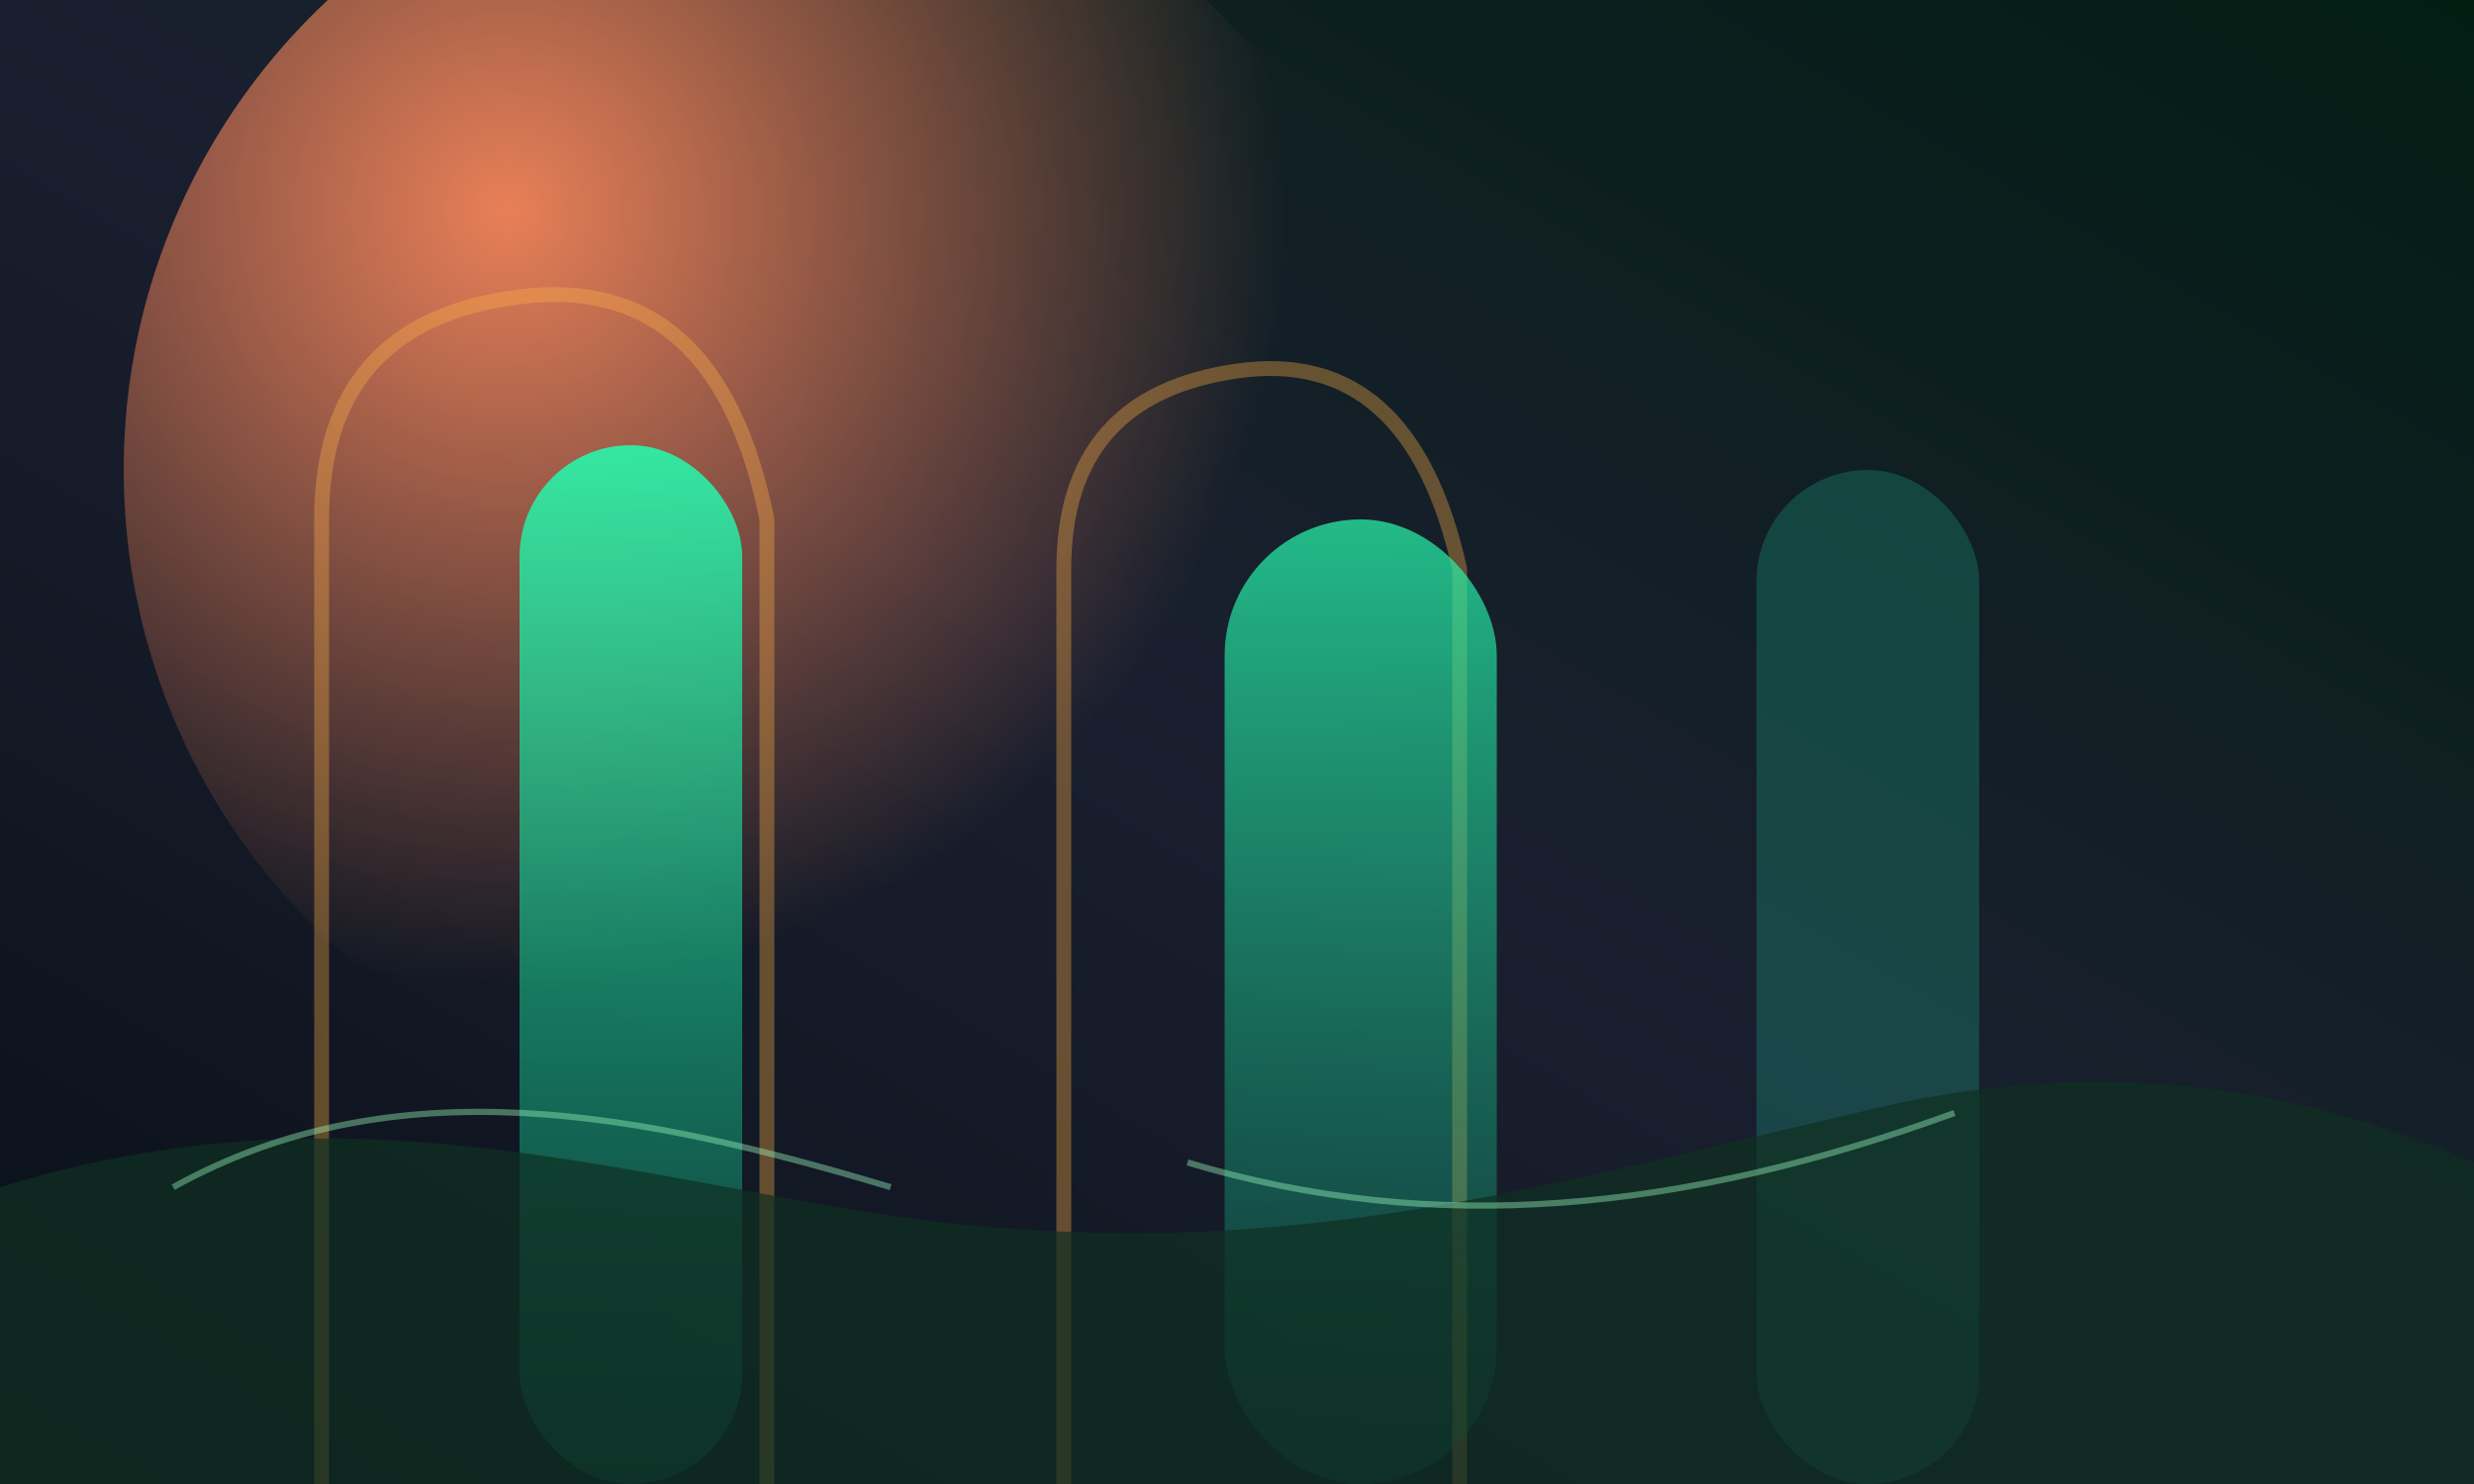 <svg xmlns="http://www.w3.org/2000/svg" viewBox="0 0 2000 1200">
  <defs>
    <linearGradient id="bg" x1="0" y1="1" x2="1" y2="0">
      <stop offset="0%" stop-color="#091018" />
      <stop offset="50%" stop-color="#1a1f2f" />
      <stop offset="100%" stop-color="#021e13" />
    </linearGradient>
    <radialGradient id="burst" cx="0.3" cy="0.3" r="0.6">
      <stop offset="0%" stop-color="#ff8a5c" stop-opacity="0.9" />
      <stop offset="100%" stop-color="#ff8a5c" stop-opacity="0" />
    </radialGradient>
    <linearGradient id="tower" x1="0" y1="0" x2="0" y2="1">
      <stop offset="0%" stop-color="#28f7ac" stop-opacity="0.9" />
      <stop offset="100%" stop-color="#0b8b6d" stop-opacity="0.3" />
    </linearGradient>
  </defs>
  <rect width="2000" height="1200" fill="url(#bg)" />
  <circle cx="620" cy="380" r="520" fill="url(#burst)" />
  <g fill="none" stroke="#ffb347" stroke-width="12" stroke-opacity="0.35">
    <path d="M260 1200 V420 Q260 260 420 240 T620 420 V1200" />
    <path d="M860 1200 V460 Q860 320 1000 300 T1180 460 V1200" />
  </g>
  <g>
    <rect x="420" y="360" width="180" height="840" rx="90" fill="url(#tower)" />
    <rect x="990" y="420" width="220" height="780" rx="110" fill="url(#tower)" opacity="0.8" />
    <rect x="1420" y="380" width="180" height="820" rx="90" fill="#1fe4b3" opacity="0.2" />
  </g>
  <path d="M0 960 C260 880 460 940 700 980 C1020 1030 1240 960 1500 900 C1700 850 1860 880 2000 940 V1200 H0 Z" fill="#0f2f21" opacity="0.7" />
  <g stroke="#9fffc0" stroke-width="5" stroke-opacity="0.4" fill="none">
    <path d="M140 960 C320 860 520 900 720 960" />
    <path d="M960 940 C1160 1000 1360 980 1580 900" />
  </g>
</svg>
